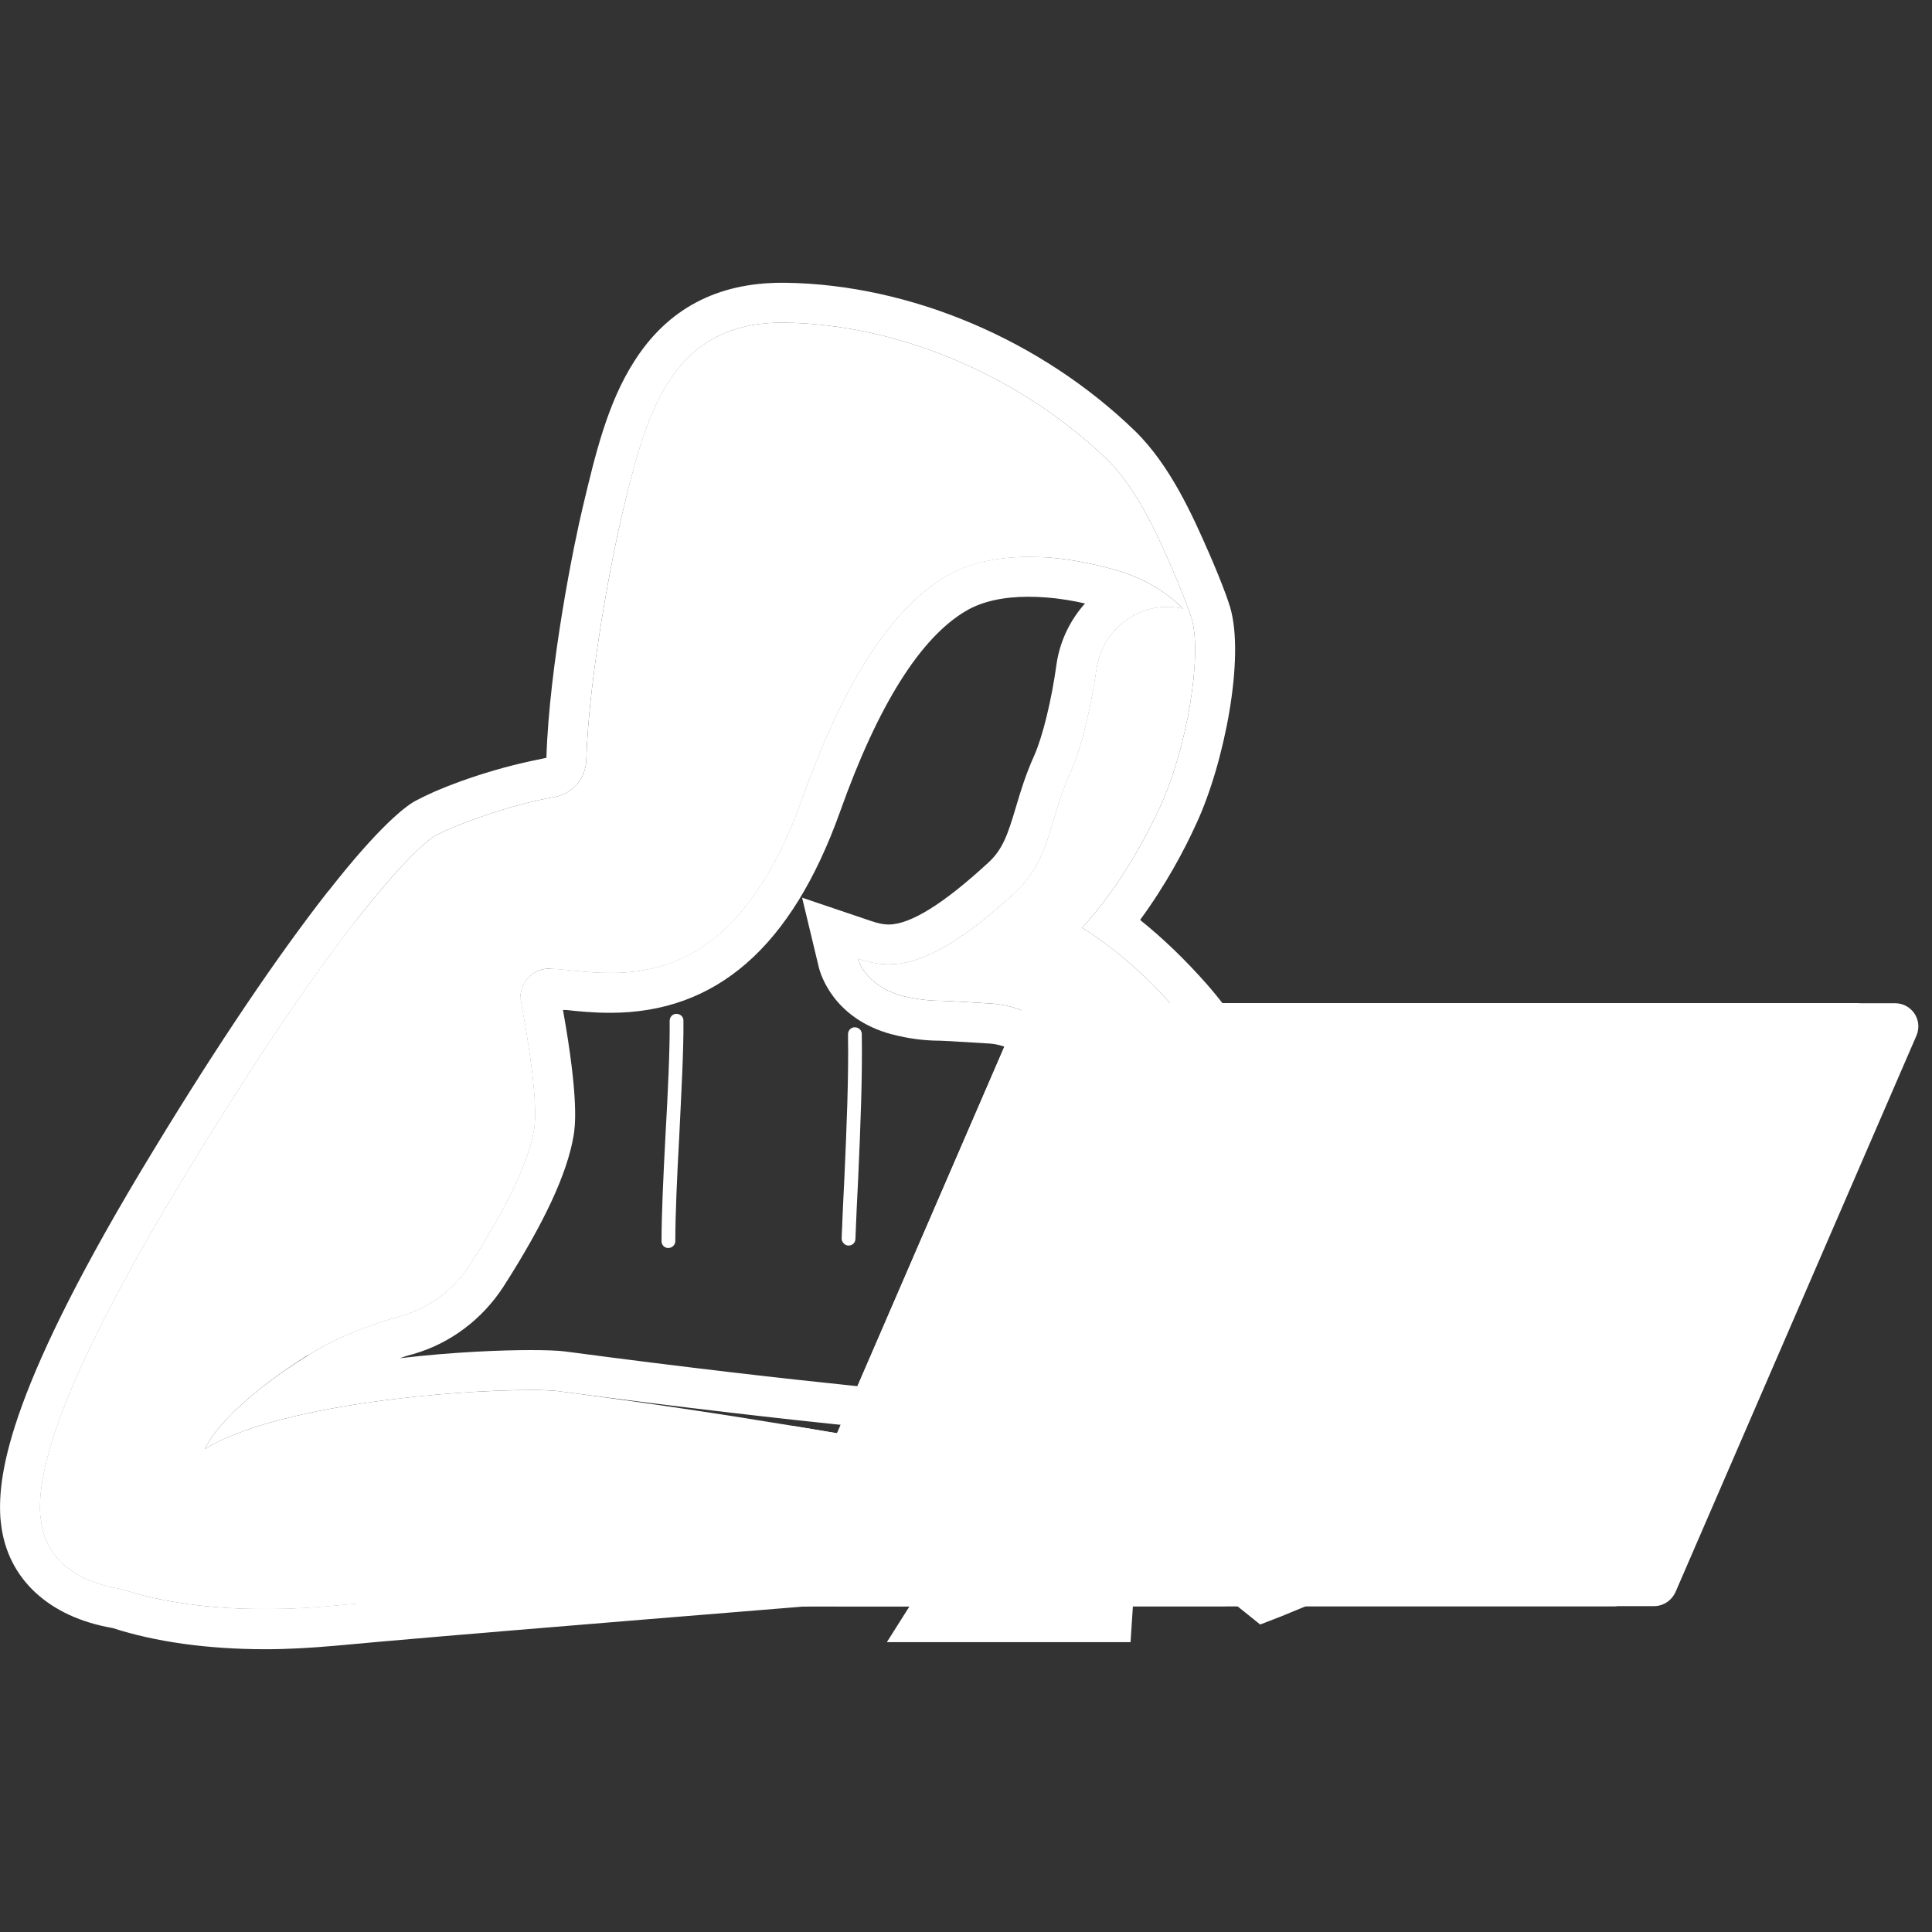 <?xml version="1.0" encoding="UTF-8" standalone="no" ?>
<!DOCTYPE svg PUBLIC "-//W3C//DTD SVG 1.1//EN" "http://www.w3.org/Graphics/SVG/1.1/DTD/svg11.dtd">
<svg xmlns="http://www.w3.org/2000/svg" xmlns:xlink="http://www.w3.org/1999/xlink" version="1.1" width="1080" height="1080" viewBox="0 0 1080 1080" xml:space="preserve">
<rect x="0" y="0" width="1080" height="1080" fill="#333333" stroke="none"/>
<desc>Created with Fabric.js 5.2.4</desc>
<defs>
</defs>
<g transform="matrix(1 0 0 1 540 540)" id="633d9d9e-3268-423b-bd72-199110c1e805"  >
<rect style="stroke: none; stroke-width: 1; stroke-dasharray: none; stroke-linecap: butt; stroke-dashoffset: 0; stroke-linejoin: miter; stroke-miterlimit: 4; fill: rgb(255,255,255); fill-rule: nonzero; opacity: 1; visibility: hidden;" vector-effect="non-scaling-stroke"  x="-540" y="-540" rx="0" ry="0" width="1080" height="1080" />
</g>
<g transform="matrix(1 0 0 1 540 540)" id="2f3d1760-70ce-4ae5-808e-8e86095c8eae"  >
</g>
<g transform="matrix(8.78 0 0 8.78 540 540)"  >
<g style=""   >
		<g transform="matrix(1 0 0 1 -13.17 0)"  >
<path style="stroke: none; stroke-width: 1; stroke-dasharray: none; stroke-linecap: butt; stroke-dashoffset: 0; stroke-linejoin: miter; stroke-miterlimit: 4; fill: rgb(255,255,255); fill-rule: evenodd; opacity: 1;" vector-effect="non-scaling-stroke"  transform=" translate(-48.33, -43.5)" d="M 40.384 4.992 C 38.675 7.645 37.888 10.973 37.123 14.189 C 36.561 16.483 34.964 24.375 34.785 30.244 C 34.44 30.319 34.087 30.394 33.728 30.469 C 32.266 30.784 30.737 31.234 29.298 31.751 C 29.013 31.856 28.736 31.961 28.466 32.066 C 28.211 32.171 27.956 32.276 27.701 32.38 C 27.252 32.583 26.824 32.785 26.442 32.988 L 26.419 33.01 L 26.397 33.01 C 25.857 33.325 24.238 34.472 20.91 38.722 L 20.888 38.744 L 20.865 38.767 C 17.717 42.792 13.962 48.323 9.757 55.249 C 0.65 70.203 -0.159 75.734 0.02 78.613 L 0.02 78.635 C 0.035 78.785 0.05 78.92 0.065 79.04 C 0.47 82.503 3.101 84.954 7.171 85.651 C 9.87 86.528 13.22 87 16.908 87 C 18.347 87 19.854 86.91 21.383 86.775 C 22.17 86.708 23.091 86.618 24.103 86.528 C 33.548 85.696 51.289 84.279 51.469 84.257 L 52.211 84.189 L 52.819 83.74 C 62.51 76.341 63.005 74.947 63.252 74.273 L 64.399 71.125 L 61.049 70.855 C 60.959 70.855 51.559 70.113 35.999 68.044 C 35.481 67.977 34.717 67.954 33.75 67.954 C 31.996 67.954 28.893 68.066 25.453 68.471 C 25.737 68.366 26.03 68.276 26.33 68.201 C 28.668 67.527 30.692 65.998 32.041 63.929 C 34.65 59.859 36.111 56.711 36.516 54.305 C 36.606 53.743 36.876 52.079 35.841 46.3 C 35.916 46.3 35.984 46.3 36.044 46.3 C 36.831 46.389 37.798 46.48 38.855 46.48 C 45.6 46.48 50.39 42.297 53.471 33.707 C 55.899 26.871 58.62 22.554 61.543 20.867 C 62.555 20.283 63.882 19.99 65.478 19.99 C 65.838 19.99 66.206 20.005 66.58 20.035 C 67.525 20.103 68.379 20.26 69.076 20.418 C 68.154 21.452 67.502 22.756 67.277 24.195 C 66.94 26.646 66.378 28.873 65.861 30.064 C 65.299 31.301 64.961 32.425 64.669 33.415 C 64.152 35.146 63.837 36.091 62.892 36.945 C 60.082 39.531 57.968 40.858 56.574 40.858 C 56.236 40.858 55.922 40.79 55.45 40.633 L 51.065 39.149 L 52.144 43.646 C 52.234 43.961 53.021 46.839 56.776 47.851 L 56.799 47.851 C 57.811 48.121 58.845 48.256 59.857 48.256 C 59.947 48.256 60.441 48.278 62.983 48.436 C 64.849 48.571 66.288 50.055 66.378 51.899 C 66.918 64.491 66.355 67.999 66.131 68.853 C 65.636 69.978 61.858 77.668 60.352 80.299 C 59.924 81.064 59.452 81.828 58.935 82.638 L 56.461 86.55 L 71.977 86.55 L 72.134 84.144 C 72.134 84.122 72.269 82.098 72.404 79.107 C 76.159 82.165 79.038 84.459 79.083 84.504 L 80.23 85.426 L 81.624 84.886 C 81.759 84.819 85.154 83.47 88.572 81.941 C 90.618 80.996 92.26 80.187 93.407 79.512 C 94.733 78.77 97.162 77.376 96.555 75.015 C 96.15 73.373 90.236 64.064 88.415 61.231 C 86.009 57.475 80.05 48.346 76.834 44.658 C 75.462 43.106 74.068 41.757 72.584 40.566 C 74.203 38.362 75.395 36.136 76.159 34.449 C 77.958 30.581 79.263 23.858 78.318 20.665 L 78.318 20.62 L 78.296 20.598 C 78.296 20.598 78.228 20.35 78.071 19.923 C 77.734 19.001 77.351 18.079 76.969 17.202 C 75.935 14.841 74.518 11.648 72.269 9.444 C 66.288 3.643 57.968 0.112 50.008 0 C 49.933 0 49.858 0 49.783 0 C 45.645 0 42.497 1.664 40.384 4.992 Z M 49.985 2.541 C 57.608 2.653 65.299 6.229 70.493 11.266 C 72.382 13.11 73.686 16.055 74.63 18.214 C 75.103 19.316 75.462 20.238 75.665 20.8 C 75.8 21.16 75.867 21.385 75.867 21.385 C 76.542 23.678 75.597 29.615 73.843 33.392 C 73.146 34.899 71.482 38.249 68.896 41.06 C 70.988 42.387 72.944 44.073 74.923 46.344 C 80.005 52.146 93.721 74.16 94.081 75.622 C 94.441 77.061 80.679 82.503 80.679 82.503 C 80.679 82.503 75.642 78.478 70.111 73.935 C 69.863 79.512 69.594 83.987 69.594 83.987 L 61.094 83.987 C 61.603 83.192 62.09 82.383 62.555 81.558 C 64.197 78.725 68.424 70.09 68.559 69.708 C 69.414 66.875 69.189 57.768 68.919 51.786 C 68.784 48.638 66.31 46.12 63.162 45.895 C 61.611 45.805 60.217 45.715 59.857 45.715 C 59.092 45.715 58.283 45.602 57.428 45.4 C 55.022 44.725 54.617 43.039 54.617 43.039 C 55.225 43.241 55.854 43.399 56.574 43.399 C 58.373 43.399 60.711 42.432 64.624 38.834 C 66.918 36.698 66.76 34.247 68.177 31.121 C 68.829 29.682 69.436 27.209 69.818 24.578 C 70.156 22.284 72.09 20.642 74.316 20.642 C 74.645 20.642 74.983 20.68 75.328 20.755 C 74.675 20.103 73.461 19.113 71.707 18.506 C 71.257 18.349 69.234 17.697 66.783 17.494 C 66.363 17.465 65.928 17.45 65.478 17.45 C 63.724 17.45 61.858 17.742 60.262 18.664 C 55.36 21.497 52.391 29.165 51.065 32.853 C 47.624 42.477 42.7 43.938 38.855 43.938 C 37.37 43.938 36.066 43.714 35.054 43.669 C 35.024 43.669 34.994 43.669 34.964 43.669 C 33.997 43.669 33.21 44.411 33.143 45.333 C 33.128 45.483 33.136 45.64 33.166 45.805 C 33.638 48.323 34.267 52.236 33.997 53.9 C 33.615 56.239 31.884 59.454 29.882 62.557 C 28.893 64.086 27.386 65.233 25.633 65.75 C 23.361 66.38 21.225 67.234 19.539 68.336 C 18.594 68.921 14.367 71.597 13.04 74.25 C 17.695 71.417 28.916 70.495 33.75 70.495 C 34.605 70.495 35.257 70.517 35.661 70.585 C 51.469 72.676 60.869 73.418 60.869 73.418 C 60.374 74.767 51.267 81.716 51.267 81.716 C 51.267 81.716 33.458 83.155 23.878 83.987 C 22.867 84.077 21.945 84.167 21.135 84.234 C 19.666 84.369 18.257 84.437 16.908 84.437 C 13.31 84.437 10.184 83.987 7.778 83.177 C 5.147 82.773 2.899 81.446 2.606 78.748 C 2.591 78.642 2.576 78.538 2.561 78.433 C 2.337 74.97 4.675 68.516 11.938 56.576 C 16.818 48.548 20.393 43.511 22.867 40.341 C 22.882 40.326 22.897 40.311 22.912 40.296 C 26.285 36.001 27.656 35.236 27.656 35.236 C 27.949 35.079 28.308 34.899 28.736 34.719 C 28.945 34.629 29.17 34.539 29.41 34.449 C 29.65 34.344 29.905 34.247 30.175 34.157 C 31.344 33.73 32.783 33.28 34.29 32.943 C 34.62 32.868 34.957 32.8 35.302 32.74 L 35.324 32.74 C 36.471 32.515 37.281 31.549 37.325 30.402 C 37.483 25.005 38.989 17.337 39.597 14.774 C 41.081 8.635 42.565 2.541 49.783 2.541 C 49.843 2.541 49.91 2.541 49.985 2.541 Z" stroke-linecap="round" />
</g>
		<g transform="matrix(1 0 0 1 -13.18 -0.01)"  >
<path style="stroke: none; stroke-width: 1; stroke-dasharray: none; stroke-linecap: butt; stroke-dashoffset: 0; stroke-linejoin: miter; stroke-miterlimit: 4; fill: rgb(255,255,255); fill-rule: nonzero; opacity: 1;" vector-effect="non-scaling-stroke"  transform=" translate(-48.32, -43.49)" d="M 2.562 78.432 C 2.577 78.537 2.592 78.642 2.607 78.747 C 2.899 81.445 5.148 82.772 7.779 83.176 C 11.085 84.278 15.784 84.728 21.136 84.233 C 21.945 84.166 22.867 84.076 23.879 83.986 C 33.459 83.154 51.268 81.715 51.268 81.715 C 51.268 81.715 60.375 76.003 60.87 74.654 C 60.87 74.654 59.543 74.362 57.047 73.912 C 55.36 73.597 53.134 73.215 50.391 72.765 C 46.456 72.113 41.486 71.349 35.662 70.584 C 33.076 70.224 18.505 70.921 13.041 74.249 C 14.368 71.596 18.595 68.92 19.539 68.313 C 21.226 67.234 23.362 66.379 25.633 65.749 C 27.387 65.232 28.894 64.085 29.883 62.556 C 31.884 59.453 33.616 56.238 33.998 53.899 C 34.268 52.235 33.638 48.322 33.166 45.804 C 33.136 45.639 33.129 45.482 33.144 45.332 C 33.234 44.387 34.043 43.623 35.055 43.668 C 38.698 43.848 46.298 46.186 51.065 32.852 C 52.392 29.164 55.36 21.496 60.262 18.663 C 62.264 17.516 64.67 17.336 66.783 17.494 C 69.234 17.696 71.258 18.348 71.708 18.506 C 73.462 19.113 74.676 20.102 75.328 20.754 C 74.984 20.679 74.646 20.642 74.316 20.642 C 72.09 20.642 70.156 22.283 69.819 24.577 C 69.437 27.208 68.83 29.681 68.178 31.12 C 66.761 34.246 66.918 36.697 64.625 38.833 C 59.16 43.87 56.732 43.758 54.618 43.038 C 54.618 43.038 55.023 44.725 57.429 45.399 C 58.283 45.602 59.093 45.714 59.858 45.714 C 60.217 45.714 61.611 45.804 63.163 45.894 C 66.311 46.119 68.785 48.637 68.92 51.785 C 69.189 57.767 69.414 66.874 68.56 69.707 C 68.425 70.089 64.198 78.724 62.556 81.557 C 62.091 82.382 61.604 83.191 61.094 83.986 L 69.594 83.986 C 69.594 83.986 69.864 79.511 70.111 73.934 C 75.643 78.477 80.68 82.502 80.68 82.502 C 80.68 82.502 94.442 77.06 94.082 75.621 C 93.722 74.159 80.005 52.145 74.924 46.344 C 72.945 44.072 70.988 42.386 68.897 41.059 C 71.483 38.249 73.147 34.898 73.844 33.392 C 75.598 29.614 76.543 23.677 75.868 21.384 C 75.868 21.384 75.8 21.159 75.665 20.799 C 75.463 20.237 75.103 19.315 74.631 18.213 C 73.687 16.054 72.382 13.109 70.494 11.265 C 65.299 6.228 57.609 2.653 49.986 2.54 C 42.588 2.428 41.081 8.566 39.597 14.773 C 38.99 17.336 37.484 25.004 37.326 30.401 C 37.281 31.548 36.472 32.514 35.325 32.739 L 35.302 32.739 C 34.958 32.799 34.62 32.867 34.291 32.942 C 32.784 33.279 31.345 33.729 30.175 34.156 C 29.906 34.246 29.651 34.343 29.411 34.448 C 29.171 34.538 28.946 34.628 28.736 34.718 C 28.309 34.898 27.949 35.078 27.657 35.235 C 27.657 35.235 26.285 36 22.912 40.295 C 22.897 40.31 22.882 40.325 22.867 40.34 C 20.394 43.51 16.819 48.547 11.939 56.575 C 4.676 68.515 2.337 74.969 2.562 78.432 Z" stroke-linecap="round" />
</g>
		<g transform="matrix(1 0 0 1 -34.7 13.33)"  >
<path style="stroke: none; stroke-width: 1; stroke-dasharray: none; stroke-linecap: butt; stroke-dashoffset: 0; stroke-linejoin: miter; stroke-miterlimit: 4; fill: rgb(255,255,255); fill-rule: nonzero; opacity: 1;" vector-effect="non-scaling-stroke"  transform=" translate(-26.8, -56.83)" d="M 19.539 68.336 C 21.225 67.234 23.362 66.379 25.633 65.75 C 27.387 65.233 28.893 64.086 29.883 62.557 C 31.884 59.453 33.615 56.238 33.998 53.899 C 34.267 52.235 33.638 48.323 33.166 45.804 C 33.136 45.639 33.128 45.482 33.143 45.332 C 32.514 47.378 32.536 50.437 31.884 52.303 C 28.151 63.501 20.213 67.526 19.539 68.336 Z" stroke-linecap="round" />
</g>
		<g transform="matrix(1 0 0 1 -31.7 18.89)"  >
<path style="stroke: none; stroke-width: 1; stroke-dasharray: none; stroke-linecap: butt; stroke-dashoffset: 0; stroke-linejoin: miter; stroke-miterlimit: 4; fill: rgb(255,255,255); fill-rule: nonzero; opacity: 1;" vector-effect="non-scaling-stroke"  transform=" translate(-29.8, -62.39)" d="M 2.562 78.433 C 2.577 78.538 2.592 78.643 2.607 78.748 C 2.899 81.447 5.148 82.773 7.779 83.178 C 11.084 84.28 15.784 84.73 21.136 84.235 C 21.945 84.167 22.867 84.077 23.879 83.987 C 33.458 83.156 51.267 81.716 51.267 81.716 C 51.267 81.716 54.82 76.904 57.046 73.913 C 55.36 73.599 53.134 73.216 50.39 72.767 C 48.322 75.69 45.241 77.781 38.765 78.658 C 29.343 79.94 22.372 81.289 14.097 80.435 C 9.69 79.985 6.452 77.984 6.789 75.24 C 7.891 65.549 17.785 47.402 22.867 40.341 C 20.393 43.512 16.818 48.549 11.939 56.577 C 4.676 68.517 2.337 74.97 2.562 78.433 Z" stroke-linecap="round" />
</g>
		<g transform="matrix(1 0 0 1 -5.61 39.38)"  >
<path style="stroke: none; stroke-width: 1; stroke-dasharray: none; stroke-linecap: butt; stroke-dashoffset: 0; stroke-linejoin: miter; stroke-miterlimit: 4; fill: rgb(255,255,255); fill-rule: nonzero; opacity: 1;" vector-effect="non-scaling-stroke"  transform=" translate(-55.89, -82.88)" d="M 77.959 84.255 L 33.818 84.255 C 33.233 84.255 32.761 83.783 32.761 83.199 L 32.761 82.547 C 32.761 81.962 33.233 81.512 33.818 81.512 L 77.959 81.512 C 78.543 81.512 79.016 81.962 79.016 82.547 L 79.016 83.199 C 79.016 83.783 78.543 84.255 77.959 84.255 Z" stroke-linecap="round" />
</g>
		<g transform="matrix(1 0 0 1 -15.98 39.38)"  >
<path style="stroke: none; stroke-width: 1; stroke-dasharray: none; stroke-linecap: butt; stroke-dashoffset: 0; stroke-linejoin: miter; stroke-miterlimit: 4; fill: rgb(255,255,255); fill-rule: nonzero; opacity: 1;" vector-effect="non-scaling-stroke"  transform=" translate(-45.52, -82.88)" d="M 68.626 84.255 L 23.136 84.255 C 22.732 84.255 22.394 83.918 22.394 83.513 L 22.394 82.884 C 22.394 82.119 23.024 81.512 23.788 81.512 L 68.626 81.512 C 68.641 81.512 68.649 81.512 68.649 81.512 L 68.649 84.233 C 68.649 84.248 68.641 84.255 68.626 84.255 Z" stroke-linecap="round" />
</g>
		<g transform="matrix(1 0 0 1 -15.98 39.38)"  >
<path style="stroke: none; stroke-width: 1; stroke-dasharray: none; stroke-linecap: butt; stroke-dashoffset: 0; stroke-linejoin: miter; stroke-miterlimit: 4; fill: rgb(255,255,255); fill-rule: nonzero; opacity: 1;" vector-effect="non-scaling-stroke"  transform=" translate(-45.52, -82.88)" d="M 68.626 84.255 L 23.136 84.255 C 22.732 84.255 22.394 83.918 22.394 83.513 L 22.394 82.884 C 22.394 82.119 23.024 81.512 23.788 81.512 L 68.626 81.512 C 68.641 81.512 68.649 81.512 68.649 81.512 L 68.649 84.233 C 68.649 84.248 68.641 84.255 68.626 84.255 Z" stroke-linecap="round" />
</g>
		<g transform="matrix(1 0 0 1 22.95 21.56)"  >
<path style="stroke: none; stroke-width: 1; stroke-dasharray: none; stroke-linecap: butt; stroke-dashoffset: 0; stroke-linejoin: miter; stroke-miterlimit: 4; fill: rgb(255,255,255); fill-rule: nonzero; opacity: 1;" vector-effect="non-scaling-stroke"  transform=" translate(-84.45, -65.06)" d="M 102.761 84.256 L 50.772 84.256 C 49.715 84.256 48.996 83.155 49.423 82.188 L 64.759 46.749 C 65.006 46.209 65.523 45.872 66.13 45.872 L 118.119 45.872 C 119.176 45.872 119.895 46.951 119.468 47.941 L 104.132 83.357 C 103.885 83.897 103.368 84.256 102.761 84.256 Z" stroke-linecap="round" />
</g>
		<g transform="matrix(1 0 0 1 22.95 21.56)"  >
<path style="stroke: none; stroke-width: 1; stroke-dasharray: none; stroke-linecap: butt; stroke-dashoffset: 0; stroke-linejoin: miter; stroke-miterlimit: 4; fill: rgb(255,255,255); fill-rule: nonzero; opacity: 1;" vector-effect="non-scaling-stroke"  transform=" translate(-84.45, -65.06)" d="M 102.761 84.256 L 50.772 84.256 C 49.715 84.256 48.996 83.155 49.423 82.188 L 64.759 46.749 C 65.006 46.209 65.523 45.872 66.13 45.872 L 118.119 45.872 C 119.176 45.872 119.895 46.951 119.468 47.941 L 104.132 83.357 C 103.885 83.897 103.368 84.256 102.761 84.256 Z" stroke-linecap="round" />
</g>
		<g transform="matrix(1 0 0 1 25.49 21.56)"  >
<path style="stroke: none; stroke-width: 1; stroke-dasharray: none; stroke-linecap: butt; stroke-dashoffset: 0; stroke-linejoin: miter; stroke-miterlimit: 4; fill: rgb(255,255,255); fill-rule: nonzero; opacity: 1;" vector-effect="non-scaling-stroke"  transform=" translate(-86.99, -65.06)" d="M 105.302 84.256 L 53.313 84.256 C 52.257 84.256 51.537 83.155 51.964 82.188 L 67.3 46.749 C 67.547 46.209 68.065 45.872 68.672 45.872 L 120.66 45.872 C 121.717 45.872 122.437 46.951 122.01 47.941 L 106.674 83.357 C 106.426 83.897 105.909 84.256 105.302 84.256 Z" stroke-linecap="round" />
</g>
		<g transform="matrix(1 0 0 1 3.47 -10.72)"  >
<path style="stroke: none; stroke-width: 1; stroke-dasharray: none; stroke-linecap: butt; stroke-dashoffset: 0; stroke-linejoin: miter; stroke-miterlimit: 4; fill: rgb(255,255,255); fill-rule: nonzero; opacity: 1;" vector-effect="non-scaling-stroke"  transform=" translate(-64.97, -32.78)" d="M 54.618 43.039 C 54.618 43.039 55.877 45.423 58.891 44.816 C 64.962 43.624 68.807 39.239 70.876 33.73 C 72.157 30.334 72.607 27.276 73.057 25.005 C 73.552 22.352 75.328 20.755 75.328 20.755 C 74.983 20.68 74.646 20.643 74.316 20.643 C 72.09 20.643 70.156 22.284 69.819 24.578 C 69.437 27.209 68.829 29.682 68.177 31.121 C 66.761 34.247 66.918 36.698 64.625 38.834 C 59.16 43.871 56.732 43.759 54.618 43.039 Z" stroke-linecap="round" />
</g>
		<g transform="matrix(1 0 0 1 -10.58 -12.99)"  >
<path style="stroke: none; stroke-width: 1; stroke-dasharray: none; stroke-linecap: butt; stroke-dashoffset: 0; stroke-linejoin: miter; stroke-miterlimit: 4; fill: rgb(255,255,255); fill-rule: nonzero; opacity: 1;" vector-effect="non-scaling-stroke"  transform=" translate(-50.92, -30.51)" d="M 35.055 43.668 C 38.698 43.848 46.298 46.186 51.065 32.852 C 52.392 29.164 55.36 21.496 60.262 18.663 C 62.263 17.516 64.669 17.336 66.783 17.494 C 53.494 14.93 50.863 24.734 45.511 33.999 C 41.149 41.554 36.696 42.454 35.055 43.668 Z" stroke-linecap="round" />
</g>
		<g transform="matrix(1 0 0 1 -18.69 10.5)"  >
<path style="stroke: none; stroke-width: 1; stroke-dasharray: none; stroke-linecap: butt; stroke-dashoffset: 0; stroke-linejoin: miter; stroke-miterlimit: 4; fill: rgb(255,255,255); fill-rule: nonzero; opacity: 1;" vector-effect="non-scaling-stroke"  transform=" translate(-42.81, -54)" d="M 42.362 54.372 C 42.52 51.584 42.655 48.728 42.632 46.997 C 42.632 46.749 42.812 46.547 43.059 46.547 C 43.307 46.547 43.509 46.727 43.509 46.974 C 43.532 48.751 43.374 51.629 43.239 54.417 C 43.104 56.846 42.992 59.387 42.992 61.028 C 42.992 61.253 42.789 61.455 42.542 61.455 C 42.295 61.455 42.115 61.253 42.115 61.028 C 42.115 59.364 42.227 56.936 42.362 54.372 Z" stroke-linecap="round" />
</g>
		<g transform="matrix(1 0 0 1 -7.27 10.85)"  >
<path style="stroke: none; stroke-width: 1; stroke-dasharray: none; stroke-linecap: butt; stroke-dashoffset: 0; stroke-linejoin: miter; stroke-miterlimit: 4; fill: rgb(255,255,255); fill-rule: nonzero; opacity: 1;" vector-effect="non-scaling-stroke"  transform=" translate(-54.23, -54.35)" d="M 53.988 47.852 C 53.988 47.605 54.168 47.402 54.415 47.402 C 54.662 47.402 54.865 47.582 54.865 47.83 C 54.91 50.663 54.775 53.834 54.64 56.914 C 54.572 58.286 54.505 59.612 54.46 60.872 C 54.46 61.119 54.258 61.299 54.033 61.299 C 54.033 61.299 54.025 61.299 54.01 61.299 C 53.785 61.299 53.583 61.074 53.583 60.849 C 53.628 59.568 53.695 58.241 53.763 56.869 C 53.898 53.811 54.033 50.663 53.988 47.852 Z" stroke-linecap="round" />
</g>
</g>
</g>
</svg>